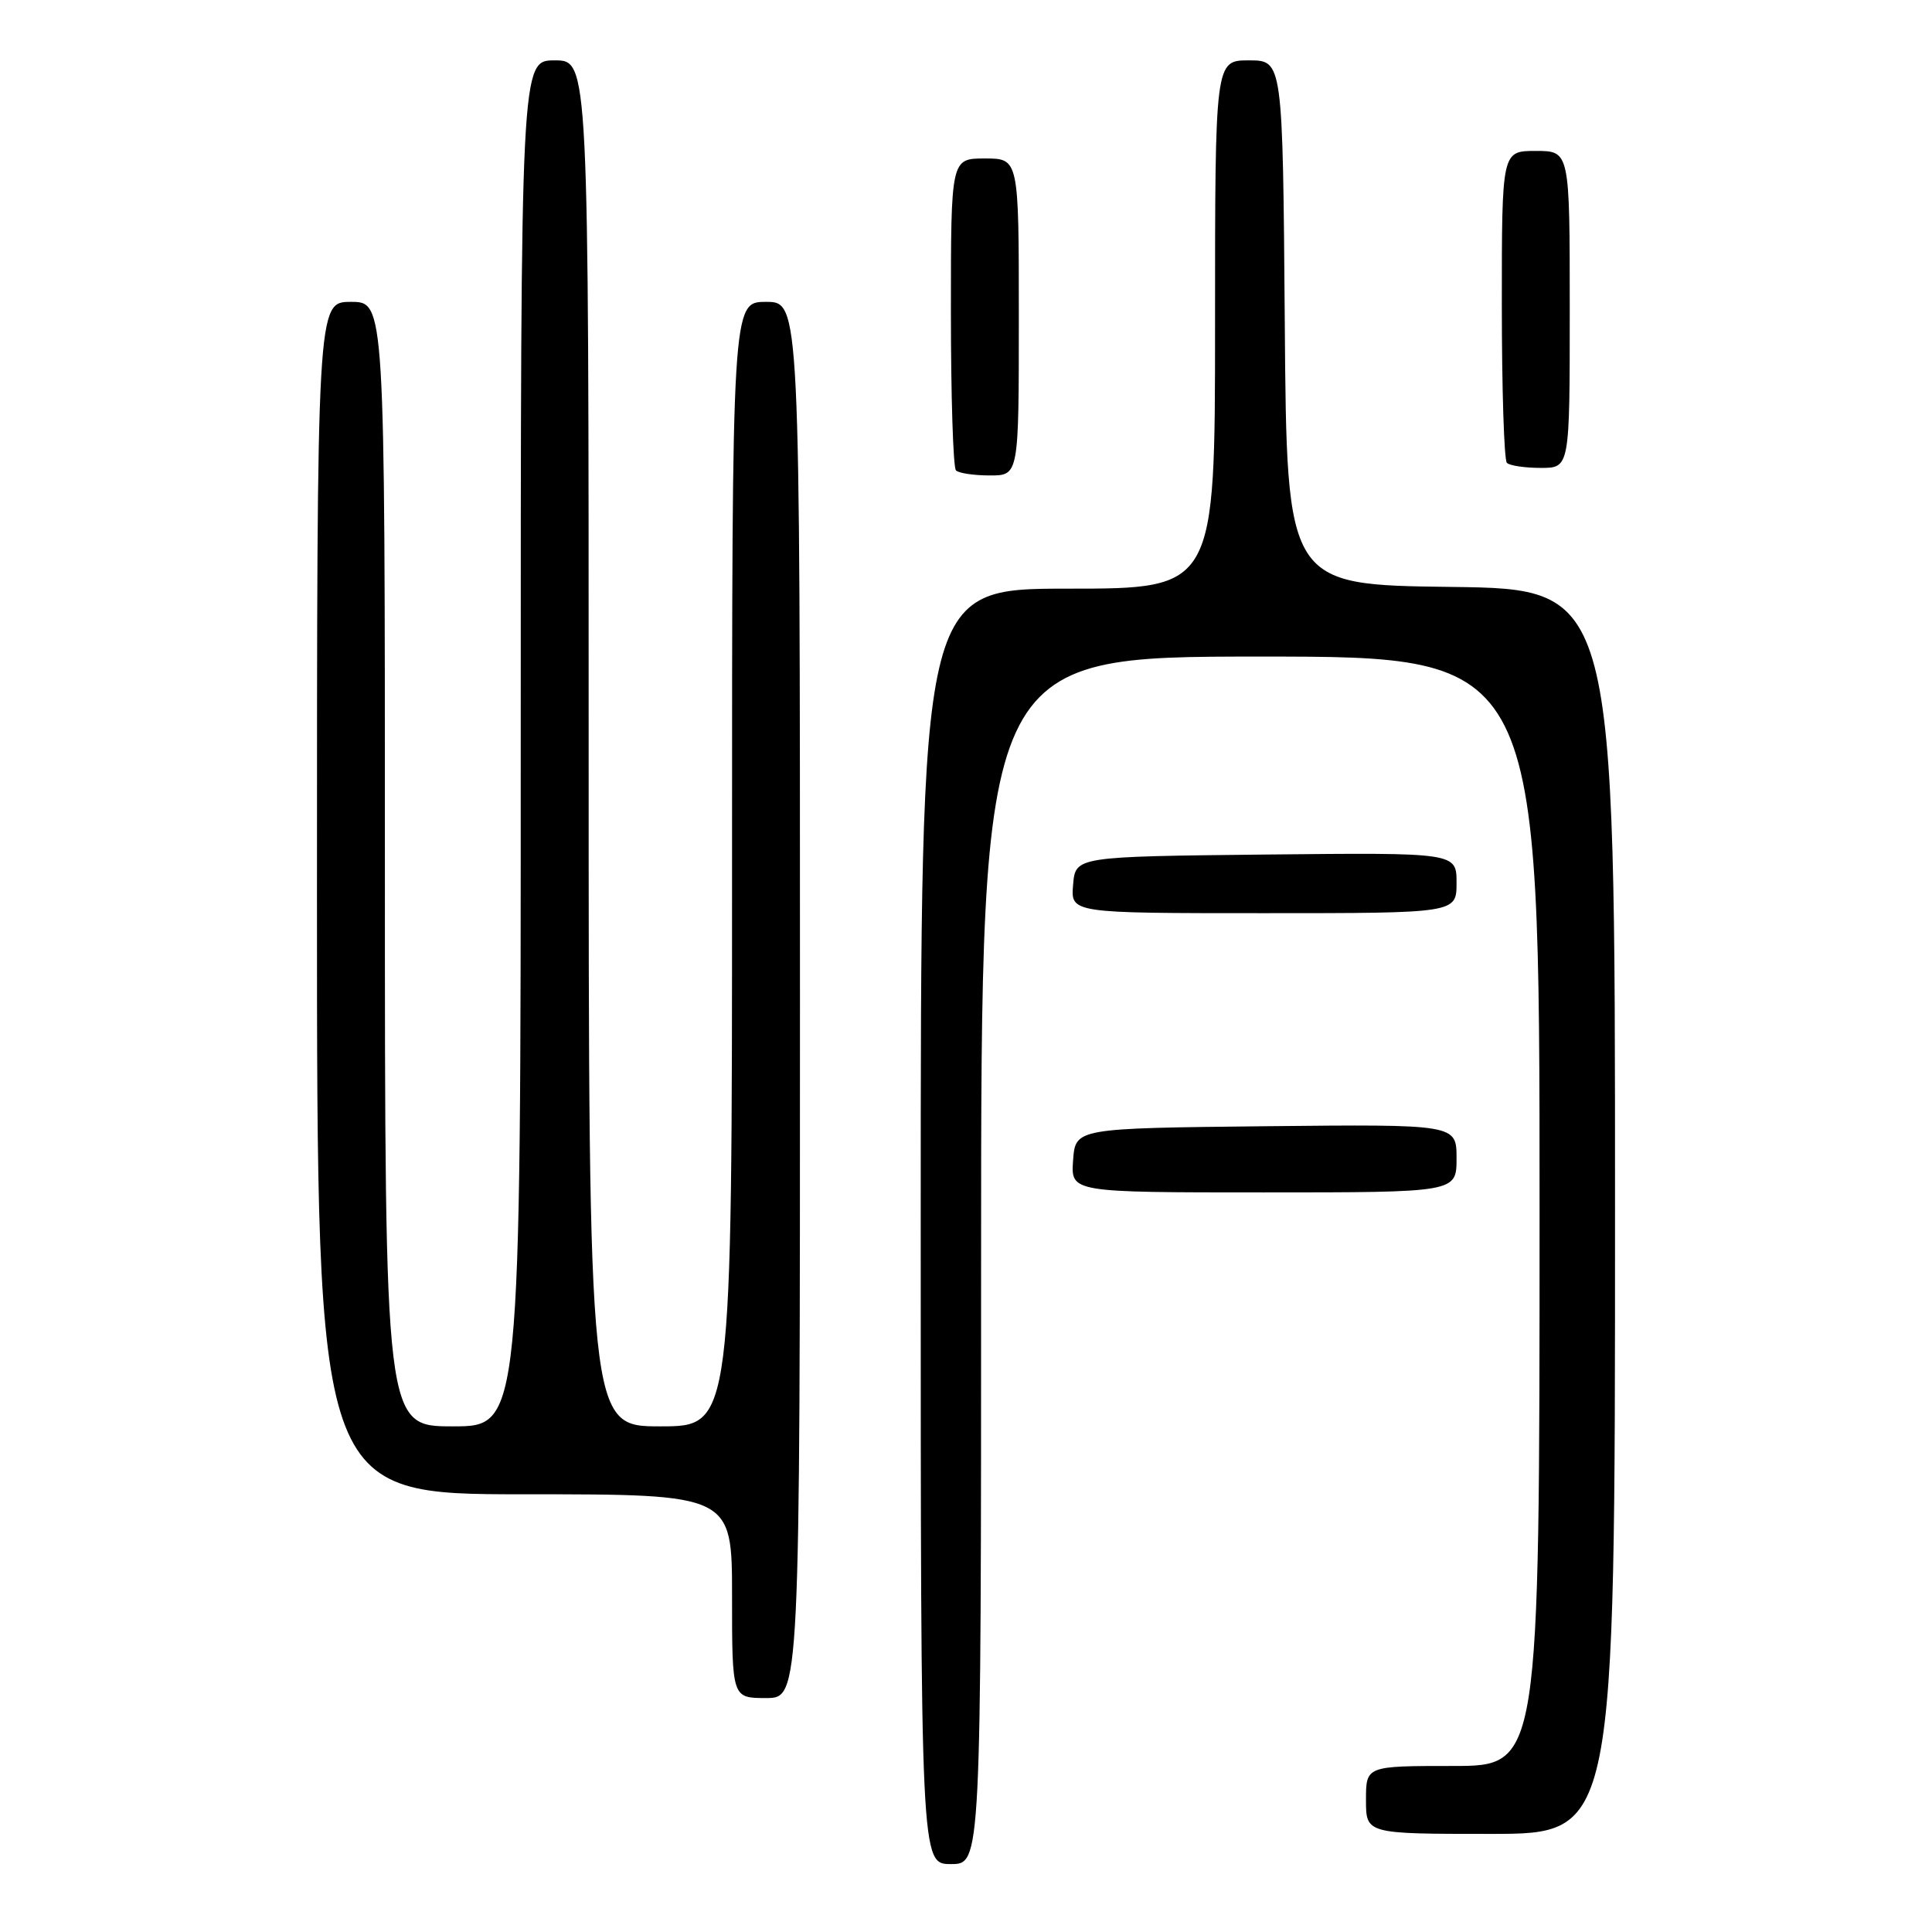 <?xml version="1.0" encoding="UTF-8" standalone="no"?>
<!DOCTYPE svg PUBLIC "-//W3C//DTD SVG 1.1//EN" "http://www.w3.org/Graphics/SVG/1.1/DTD/svg11.dtd" >
<svg xmlns="http://www.w3.org/2000/svg" xmlns:xlink="http://www.w3.org/1999/xlink" version="1.1" viewBox="0 0 256 256">
 <g >
 <path fill="currentColor"
d=" M 130.00 167.00 C 130.00 87.00 130.00 87.00 167.00 87.00 C 204.00 87.00 204.00 87.00 204.00 160.50 C 204.00 234.00 204.00 234.00 192.50 234.00 C 181.00 234.00 181.00 234.00 181.00 238.50 C 181.00 243.00 181.00 243.00 197.50 243.00 C 214.00 243.00 214.00 243.00 214.00 160.52 C 214.00 78.04 214.00 78.04 192.25 77.77 C 170.50 77.50 170.50 77.50 170.24 42.75 C 169.97 8.00 169.97 8.00 165.49 8.00 C 161.00 8.00 161.00 8.00 161.00 43.00 C 161.00 78.00 161.00 78.00 141.50 78.00 C 122.00 78.00 122.00 78.00 122.00 162.50 C 122.00 247.00 122.00 247.00 126.00 247.00 C 130.00 247.00 130.00 247.00 130.00 167.00 Z  M 106.00 132.50 C 106.00 40.00 106.00 40.00 101.50 40.00 C 97.00 40.00 97.00 40.00 97.00 114.50 C 97.00 189.00 97.00 189.00 87.50 189.00 C 78.00 189.00 78.00 189.00 78.00 98.50 C 78.00 8.00 78.00 8.00 73.50 8.00 C 69.00 8.00 69.00 8.00 69.00 98.50 C 69.00 189.00 69.00 189.00 60.00 189.00 C 51.00 189.00 51.00 189.00 51.00 114.50 C 51.00 40.00 51.00 40.00 46.50 40.00 C 42.00 40.00 42.00 40.00 42.00 119.00 C 42.00 198.00 42.00 198.00 69.50 198.00 C 97.00 198.00 97.00 198.00 97.00 211.50 C 97.00 225.00 97.00 225.00 101.50 225.00 C 106.00 225.00 106.00 225.00 106.00 132.50 Z  M 193.00 153.48 C 193.00 148.97 193.00 148.97 167.75 149.23 C 142.50 149.50 142.50 149.50 142.19 153.75 C 141.89 158.00 141.89 158.00 167.44 158.00 C 193.00 158.00 193.00 158.00 193.00 153.48 Z  M 193.00 116.98 C 193.00 112.97 193.00 112.97 167.75 113.23 C 142.50 113.50 142.50 113.50 142.19 117.25 C 141.88 121.00 141.88 121.00 167.44 121.00 C 193.00 121.00 193.00 121.00 193.00 116.98 Z  M 135.00 42.00 C 135.00 21.00 135.00 21.00 130.50 21.00 C 126.00 21.00 126.00 21.00 126.00 41.33 C 126.00 52.52 126.30 61.97 126.67 62.33 C 127.03 62.70 129.06 63.00 131.17 63.00 C 135.00 63.00 135.00 63.00 135.00 42.00 Z  M 208.00 41.00 C 208.00 20.00 208.00 20.00 203.50 20.00 C 199.00 20.00 199.00 20.00 199.00 40.33 C 199.00 51.52 199.30 60.97 199.67 61.33 C 200.03 61.70 202.06 62.00 204.17 62.00 C 208.00 62.00 208.00 62.00 208.00 41.00 Z "/>
</g>
</svg>